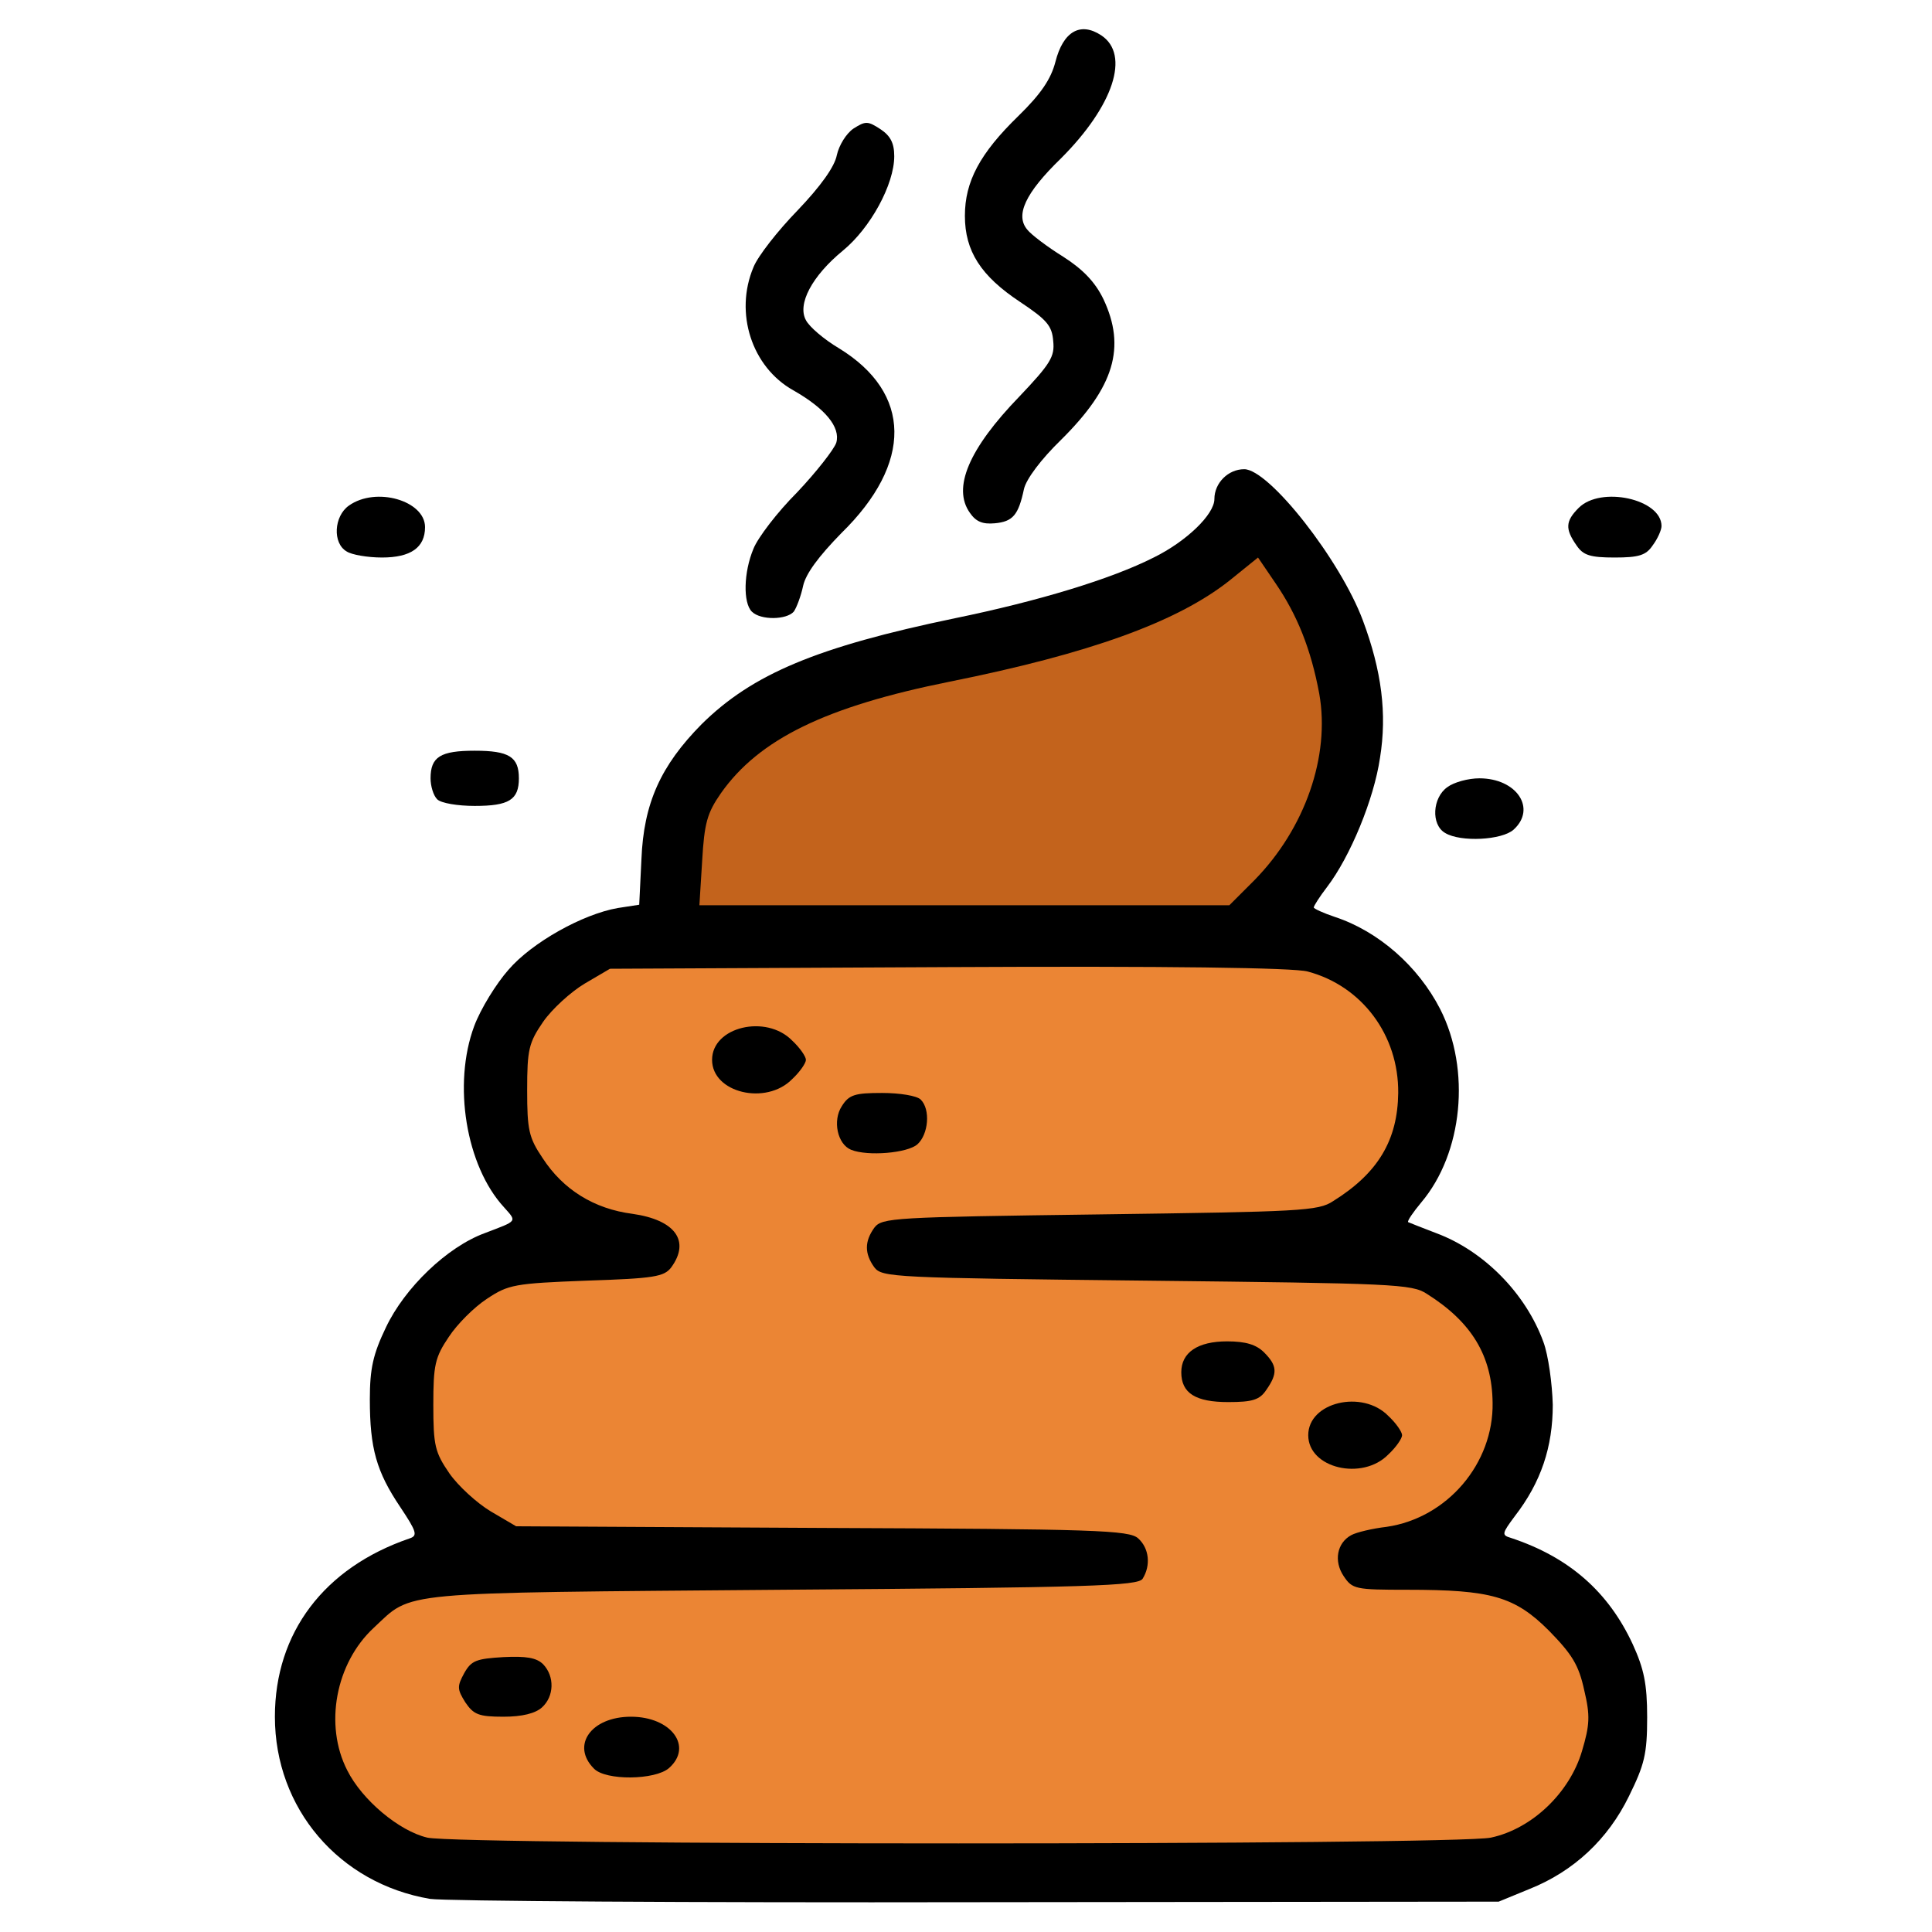 <?xml version="1.0" encoding="utf-8"?>
<!DOCTYPE svg PUBLIC "-//W3C//DTD SVG 1.0//EN" "http://www.w3.org/TR/2001/REC-SVG-20010904/DTD/svg10.dtd">
<svg version="1.0" xmlns="http://www.w3.org/2000/svg" width="32px" height="32px" viewBox="0 0 350 350" preserveAspectRatio="xMidYMid meet">
 <g fill="#000000">
  <path d="M77.9 344 c-16.5 -2.8 -28.1 -16.4 -28.1 -33 0 -15.2 8.9 -27 24.4 -32.3 1.5 -0.5 1.3 -1.2 -1.7 -5.7 -4.3 -6.4 -5.5 -10.6 -5.5 -19.5 0 -5.6 0.6 -8.2 2.9 -13 3.4 -7.2 11.1 -14.6 17.9 -17.1 6 -2.3 5.9 -2 3.5 -4.7 -6.9 -7.5 -9.3 -22.3 -5.4 -32.8 1.2 -3.2 4 -7.7 6.2 -10.2 4.3 -5 13.5 -10.1 19.8 -11.2 l3.9 -0.6 0.4 -8.2 c0.4 -10.2 3.5 -17 10.9 -24.5 9.2 -9.1 20.9 -14 45.9 -19.2 15.1 -3.1 28.3 -7.1 36 -11 5.9 -2.9 11 -7.8 11 -10.6 0 -2.9 2.5 -5.4 5.4 -5.4 4.5 0 17.4 16.4 21.5 27.4 3.4 9.1 4.4 16.9 3.1 24.9 -1.1 7.5 -5.4 17.9 -9.6 23.4 -1.3 1.7 -2.4 3.4 -2.4 3.7 0 0.2 1.7 1 3.8 1.7 7.9 2.6 15.1 8.9 19.1 16.7 5.6 11 4.1 26.1 -3.4 35 -1.5 1.8 -2.6 3.4 -2.4 3.6 0.2 0.1 2.5 1 5.1 2 8.6 3.2 16.2 10.9 19.4 19.7 0.9 2.4 1.6 7.6 1.7 11.4 0 7.6 -2.1 14 -6.9 20.2 -2.3 3.1 -2.4 3.4 -0.7 3.9 10.6 3.5 17.7 9.8 22.1 19.3 2 4.4 2.6 7.1 2.6 13.2 0 6.7 -0.5 8.6 -3.3 14.3 -3.8 7.8 -10 13.6 -18 16.8 l-5.6 2.3 -94.5 0.1 c-52 0.1 -96.6 -0.2 -99.1 -0.6z m189.3 -14.1 c4.3 -0.9 6.3 -2.1 10.5 -6.3 8.6 -8.6 8.6 -16.4 -0.1 -25.1 -6.2 -6.3 -10.5 -7.5 -25.6 -7.5 -9.1 0 -10 -0.2 -11.4 -2.2 -2.2 -3.2 -2.1 -10.3 0.3 -12.7 1 -1 4 -2.1 6.8 -2.5 6.2 -0.8 13.3 -5.2 16.3 -10.1 5.8 -9.3 2.6 -19.1 -8.5 -26.1 -2.7 -1.8 -6.1 -1.9 -50.8 -2.4 -54.3 -0.6 -50.7 0.1 -50.7 -9 0 -9 -2.5 -8.4 42.2 -9 42.8 -0.5 40.9 -0.3 47.6 -6.4 9.4 -8.4 7.3 -22.4 -4.5 -29.3 l-4.8 -2.8 -60.5 0 -60.5 0 -4.6 2.7 c-2.5 1.5 -5.9 4.6 -7.5 6.9 -7.9 11.4 0.7 26.7 16.2 28.8 6.8 1 8.4 2.6 8.4 9.1 0 8 -0.8 8.4 -16.7 9 -13.1 0.5 -14.2 0.7 -18.1 3.3 -13.2 8.7 -12.9 24.5 0.7 32.5 l4.6 2.7 55.5 0.3 c63.1 0.3 59 -0.3 59 8.6 0 8.8 6 8 -66.2 8.6 -63.5 0.5 -64.4 0.5 -68.3 2.7 -7.1 3.8 -12.5 11.2 -12.5 17.3 0 7.2 8.6 17.1 16.4 18.9 6.2 1.4 180.2 1.4 186.8 0z m-42.8 -173.6 c9.6 -9.7 13.4 -22.5 10.1 -33.9 -1.8 -6.5 -6 -14.4 -7.6 -14.4 -0.6 0 -2.5 1.1 -4.2 2.4 -7.4 5.6 -25.1 11.5 -47.7 16.1 -16.1 3.2 -26.7 7.1 -33.5 12.3 -6.9 5.2 -10.4 10.6 -11.2 17 l-0.6 5.2 45 0 45 0 4.7 -4.7z"/>
  <path d="M104.6 323.4 c-2.3 -2.3 -2.2 -11.6 0.2 -13.7 2.9 -2.6 16.5 -2.4 19.2 0.3 2.7 2.7 2.8 11 0.2 13.3 -2.6 2.4 -17.3 2.4 -19.6 0.1z"/>
  <path d="M81.6 311.8 c-0.9 -1.2 -1.6 -4.1 -1.6 -6.3 0 -2.2 0.7 -5.1 1.6 -6.3 1.4 -2 2.4 -2.2 9.9 -2.2 10.3 0 11.5 0.9 11.5 8.4 0 7.5 -1.5 8.6 -11.8 8.6 -7.2 0 -8.3 -0.2 -9.6 -2.2z"/>
  <path d="M236.2 267.4 c-1.8 -1.3 -2.2 -2.5 -2.2 -7.4 0 -7.6 1.7 -9 11.3 -9 5.9 0 7.1 0.3 9.2 2.5 1.9 1.8 2.5 3.5 2.5 6.5 0 3 -0.6 4.7 -2.5 6.5 -2.1 2.2 -3.3 2.5 -9.2 2.5 -4.6 0 -7.6 -0.5 -9.1 -1.6z"/>
  <path d="M212.6 255.4 c-2.3 -2.3 -2.2 -11.6 0.2 -13.7 2.9 -2.6 16.5 -2.4 19.2 0.3 2.5 2.5 2.7 9.5 0.4 12.8 -1.4 2 -2.4 2.2 -9.9 2.2 -6.3 0 -8.8 -0.4 -9.9 -1.6z"/>
  <path d="M150.6 210.7 c-2.6 -1.9 -3.3 -9.9 -1.2 -13.2 1.6 -2.4 2.1 -2.5 10.4 -2.5 5.5 0 9.2 0.4 10 1.2 2 2 1.5 12.2 -0.6 14.1 -2.3 2.1 -15.9 2.4 -18.6 0.4z"/>
  <path d="M128.2 199.4 c-1.8 -1.3 -2.2 -2.5 -2.2 -7.4 0 -7.6 1.7 -9 11.3 -9 5.9 0 7.1 0.3 9.2 2.5 3.5 3.4 3.5 9.6 0 13 -2.1 2.2 -3.3 2.5 -9.2 2.5 -4.6 0 -7.6 -0.5 -9.1 -1.6z"/>
  <path d="M261.8 150.9 c-2.6 -1.5 -2.3 -6.4 0.4 -8.3 1.2 -0.9 3.8 -1.6 5.8 -1.6 6.8 0 10.4 5.5 6.2 9.3 -2.1 1.9 -9.6 2.3 -12.4 0.6z"/>
  <path d="M79.2 144.8 c-0.7 -0.7 -1.2 -2.4 -1.2 -3.8 0 -3.9 1.8 -5 8 -5 6.2 0 8 1.1 8 5 0 3.9 -1.8 5 -8 5 -3.1 0 -6.1 -0.5 -6.8 -1.2z"/>
  <path d="M136.2 110.8 c-1.6 -1.6 -1.5 -7.1 0.3 -11.4 0.8 -2 4.3 -6.6 7.9 -10.2 3.5 -3.7 6.7 -7.8 7.1 -9 0.8 -2.8 -2 -6.2 -7.8 -9.5 -7.5 -4.2 -10.7 -14 -7.2 -22.3 0.8 -2 4.4 -6.6 8 -10.3 4.2 -4.4 6.7 -7.9 7.1 -10 0.4 -1.8 1.7 -3.9 3 -4.8 2.2 -1.4 2.6 -1.4 4.9 0.1 1.8 1.2 2.5 2.5 2.5 4.9 0 5.1 -4.3 13 -9.3 17.1 -5.6 4.6 -8.3 9.7 -6.7 12.6 0.6 1.2 3.3 3.5 6 5.1 13.2 8.1 13.4 20.8 0.4 33.5 -4.1 4.2 -6.4 7.3 -6.9 9.5 -0.4 1.9 -1.2 4 -1.7 4.7 -1.3 1.5 -6 1.6 -7.6 0z"/>
  <path d="M62.8 99.9 c-2.6 -1.5 -2.3 -6.4 0.4 -8.3 4.9 -3.5 13.8 -0.9 13.8 3.9 0 3.7 -2.6 5.5 -7.8 5.5 -2.6 0 -5.5 -0.5 -6.4 -1.1z"/>
  <path d="M285.6 98.8 c-2.1 -3 -2 -4.4 0.4 -6.8 4 -4 15 -1.6 15 3.3 0 0.7 -0.7 2.3 -1.6 3.5 -1.2 1.8 -2.5 2.2 -6.9 2.2 -4.4 0 -5.7 -0.4 -6.9 -2.2z"/>
  <path d="M175.7 92.9 c-3.2 -4.5 -0.2 -11.6 9 -21.1 5.6 -5.9 6.4 -7.2 6.1 -10 -0.2 -2.8 -1.2 -3.9 -6 -7.1 -7.1 -4.7 -10 -9.2 -10 -15.6 0 -6.2 2.7 -11.3 9.7 -18.1 4.1 -4 5.9 -6.7 6.7 -9.8 1.4 -5.5 4.5 -7.3 8.3 -4.8 5.3 3.5 2.2 12.8 -7.3 22.3 -6.5 6.3 -8.3 10.3 -6.1 12.9 0.7 0.9 3.6 3.1 6.5 4.9 3.6 2.3 5.8 4.6 7.3 7.7 4.1 8.7 2 15.9 -7.7 25.5 -3.6 3.5 -6.3 7.1 -6.7 8.9 -1 4.7 -2 5.9 -5.3 6.2 -2.2 0.2 -3.4 -0.3 -4.5 -1.9z"/>
 </g>
 <g fill="#c3631c">
  <path d="M127.2 156 c0.4 -6.9 0.9 -8.7 3.4 -12.3 6.9 -9.8 19 -15.7 41.4 -20.2 25.4 -5.1 41.2 -10.8 50.7 -18.3 l5.2 -4.2 3.2 4.7 c3.9 5.7 6.4 11.9 7.9 20 2 11.3 -2.6 24.4 -11.7 33.7 l-4.6 4.6 -48 0 -48 0 0.5 -8z"/>
 </g>
 <g fill="#eb8534">
  <path d="M77.4 332.9 c-5.1 -1.2 -11.8 -6.8 -14.5 -12.2 -4.2 -8.2 -2.1 -19.4 4.8 -25.8 7.2 -6.7 3.2 -6.3 74.1 -6.9 55.7 -0.4 64.4 -0.7 65.2 -2 1.5 -2.4 1.2 -5.5 -0.8 -7.3 -1.6 -1.5 -7.7 -1.7 -57.2 -1.9 l-55.5 -0.3 -4.6 -2.7 c-2.5 -1.5 -5.9 -4.6 -7.5 -6.9 -2.6 -3.8 -2.9 -5 -2.9 -12.4 0 -7.2 0.3 -8.6 2.8 -12.3 1.5 -2.3 4.6 -5.4 6.9 -6.9 3.9 -2.6 5 -2.8 18.1 -3.3 12.2 -0.4 14 -0.7 15.3 -2.4 3.5 -4.8 0.7 -8.6 -7 -9.7 -7 -0.9 -12.6 -4.4 -16.3 -10.1 -2.5 -3.7 -2.8 -5.1 -2.8 -12.3 0 -7.4 0.3 -8.6 2.9 -12.4 1.6 -2.3 5 -5.4 7.5 -6.9 l4.6 -2.7 61.3 -0.3 c39.6 -0.2 62.6 0.1 65.1 0.8 9.8 2.6 16.5 11.5 16.4 22 -0.1 8.5 -3.6 14.5 -11.8 19.6 -2.7 1.8 -5.9 1.9 -42.3 2.4 -37.5 0.5 -39.4 0.6 -40.8 2.4 -1.8 2.5 -1.8 4.7 0 7.2 1.4 1.8 3.4 1.9 49.3 2.4 44.7 0.5 48.1 0.6 50.8 2.4 8.1 5.1 11.8 11.2 11.9 19.7 0.2 11 -8.2 20.9 -19.2 22.5 -2.6 0.3 -5.5 1 -6.4 1.5 -2.6 1.4 -3.2 4.7 -1.4 7.4 1.6 2.4 2.1 2.5 11.6 2.5 15.1 0 19.4 1.2 25.6 7.4 4.2 4.3 5.4 6.2 6.4 10.8 1.1 4.6 1 6.3 -0.4 11 -2.2 7.5 -9 14.1 -16.5 15.7 -6.5 1.4 -186.5 1.4 -192.7 0z m43.8 -12.6 c4.4 -3.9 0.4 -9.3 -6.9 -9.3 -7.2 0 -10.9 5.2 -6.7 9.4 2.1 2.2 11.1 2.1 13.6 -0.1z m-23 -11 c2.2 -2 2.3 -5.6 0.2 -7.8 -1.2 -1.2 -3.1 -1.5 -7.2 -1.3 -4.9 0.3 -5.8 0.6 -7.1 2.9 -1.3 2.4 -1.3 2.9 0.2 5.3 1.5 2.2 2.4 2.6 6.9 2.6 3.4 0 5.8 -0.6 7 -1.7z m153.3 -45.8 c1.4 -1.3 2.5 -2.9 2.5 -3.5 0 -0.6 -1.1 -2.2 -2.5 -3.5 -4.7 -4.8 -14.5 -2.5 -14.5 3.5 0 6 9.8 8.3 14.5 3.5z m-22.1 -11.7 c2.1 -3 2 -4.4 -0.4 -6.8 -1.4 -1.4 -3.3 -2 -6.7 -2 -5.3 0 -8.3 2 -8.3 5.6 0 3.8 2.6 5.4 8.5 5.4 4.4 0 5.7 -0.4 6.9 -2.2z m-63.2 -44.5 c2 -1.8 2.4 -6.3 0.6 -8.1 -0.7 -0.7 -3.8 -1.2 -7 -1.2 -4.9 0 -6 0.3 -7.3 2.4 -1.7 2.6 -0.8 6.9 1.7 7.9 3 1.2 10.2 0.6 12 -1z m-22.7 -11.8 c1.4 -1.3 2.5 -2.9 2.5 -3.5 0 -0.6 -1.1 -2.2 -2.5 -3.5 -4.7 -4.8 -14.5 -2.5 -14.5 3.5 0 6 9.8 8.3 14.5 3.5z"/>
 </g>
</svg>
